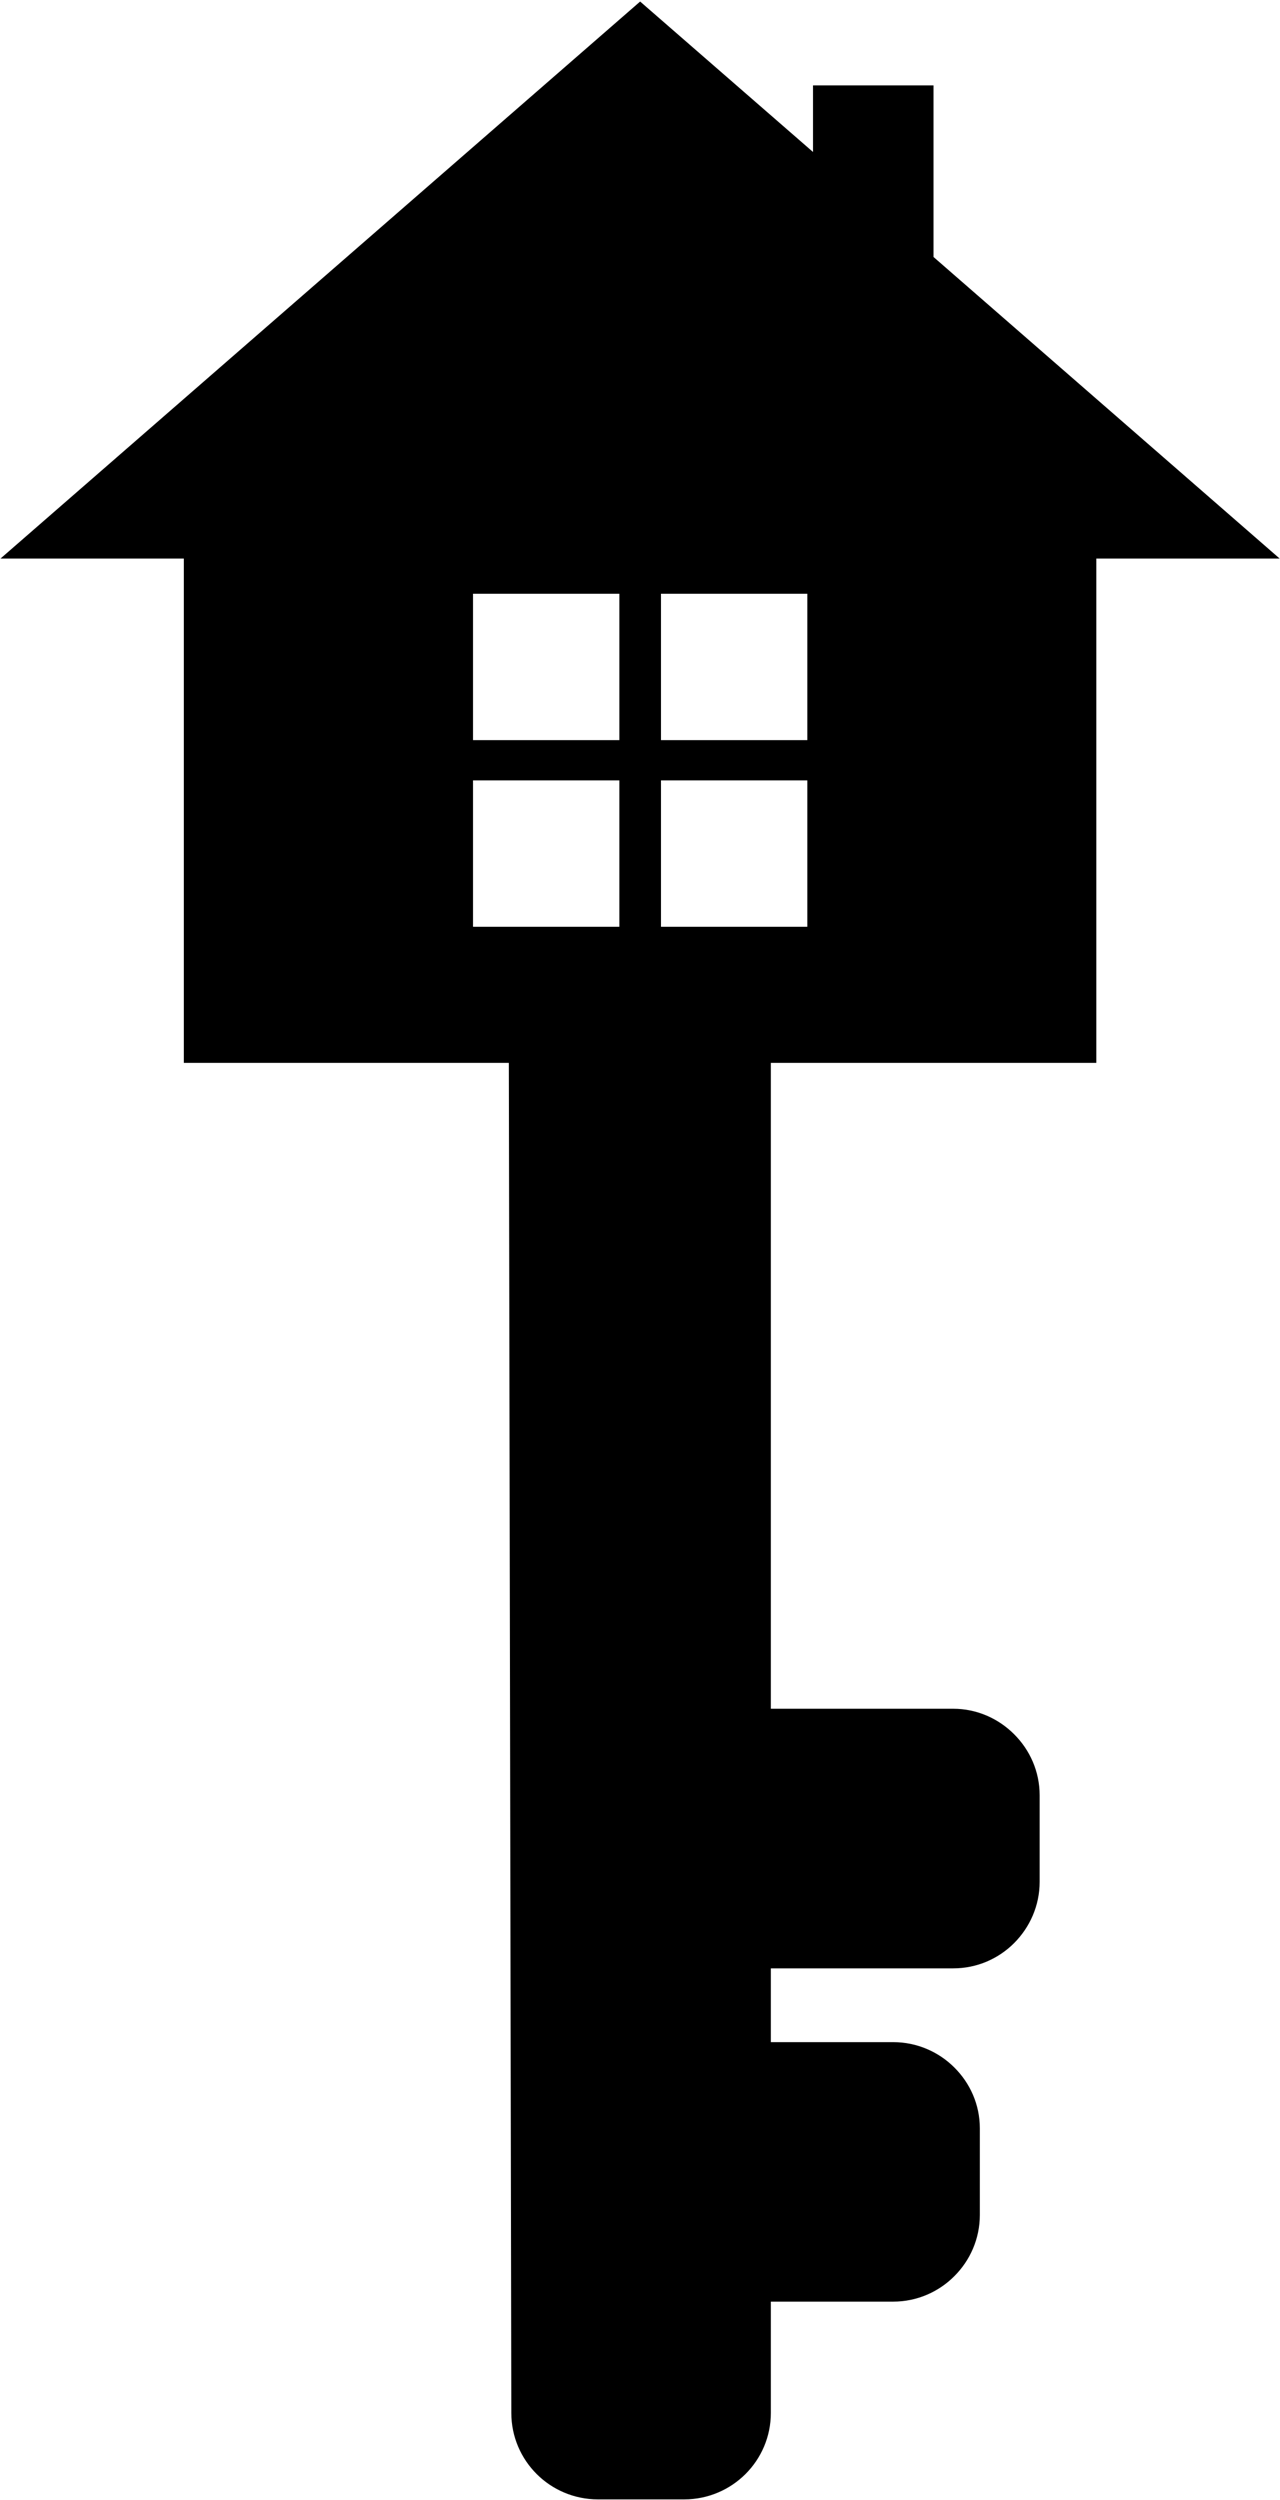 <svg width="376" height="734" viewBox="0 0 376 734" fill="none" xmlns="http://www.w3.org/2000/svg">
<path fill-rule="evenodd" clip-rule="evenodd" d="M188.041 0.452L0.141 163.989H54V312.044H149.473L150.203 708.409C150.203 715.403 153.039 721.718 157.649 726.335C162.242 730.918 168.626 733.77 175.62 733.77H201.019C208.012 733.77 214.379 730.918 218.989 726.335C223.599 721.718 226.435 715.403 226.435 708.409V675.715H262.376C269.352 675.715 275.737 672.864 280.329 668.246C284.94 663.663 287.827 657.281 287.827 650.287V624.825C287.827 617.831 284.94 611.55 280.329 606.967C275.737 602.384 269.352 599.532 262.376 599.532H226.435V577.872H279.999C286.992 577.872 293.307 575.054 297.917 570.437C302.51 565.82 305.398 559.471 305.398 552.477V527.049C305.398 520.055 302.51 513.741 297.917 509.157C293.307 504.54 286.992 501.654 279.999 501.654H226.435V312.044H322.046V163.989H375.906L274.223 75.448V25.066H238.821V44.621L188.041 0.452ZM138.948 174.31H181.935V217.29H138.948V174.31ZM194.164 174.31H237.151V217.29H194.164V174.31ZM138.948 229.105H181.935V272.085H138.948V229.105ZM194.164 229.105H237.151V272.085H194.164V229.105Z" fill="black"/>
</svg>

